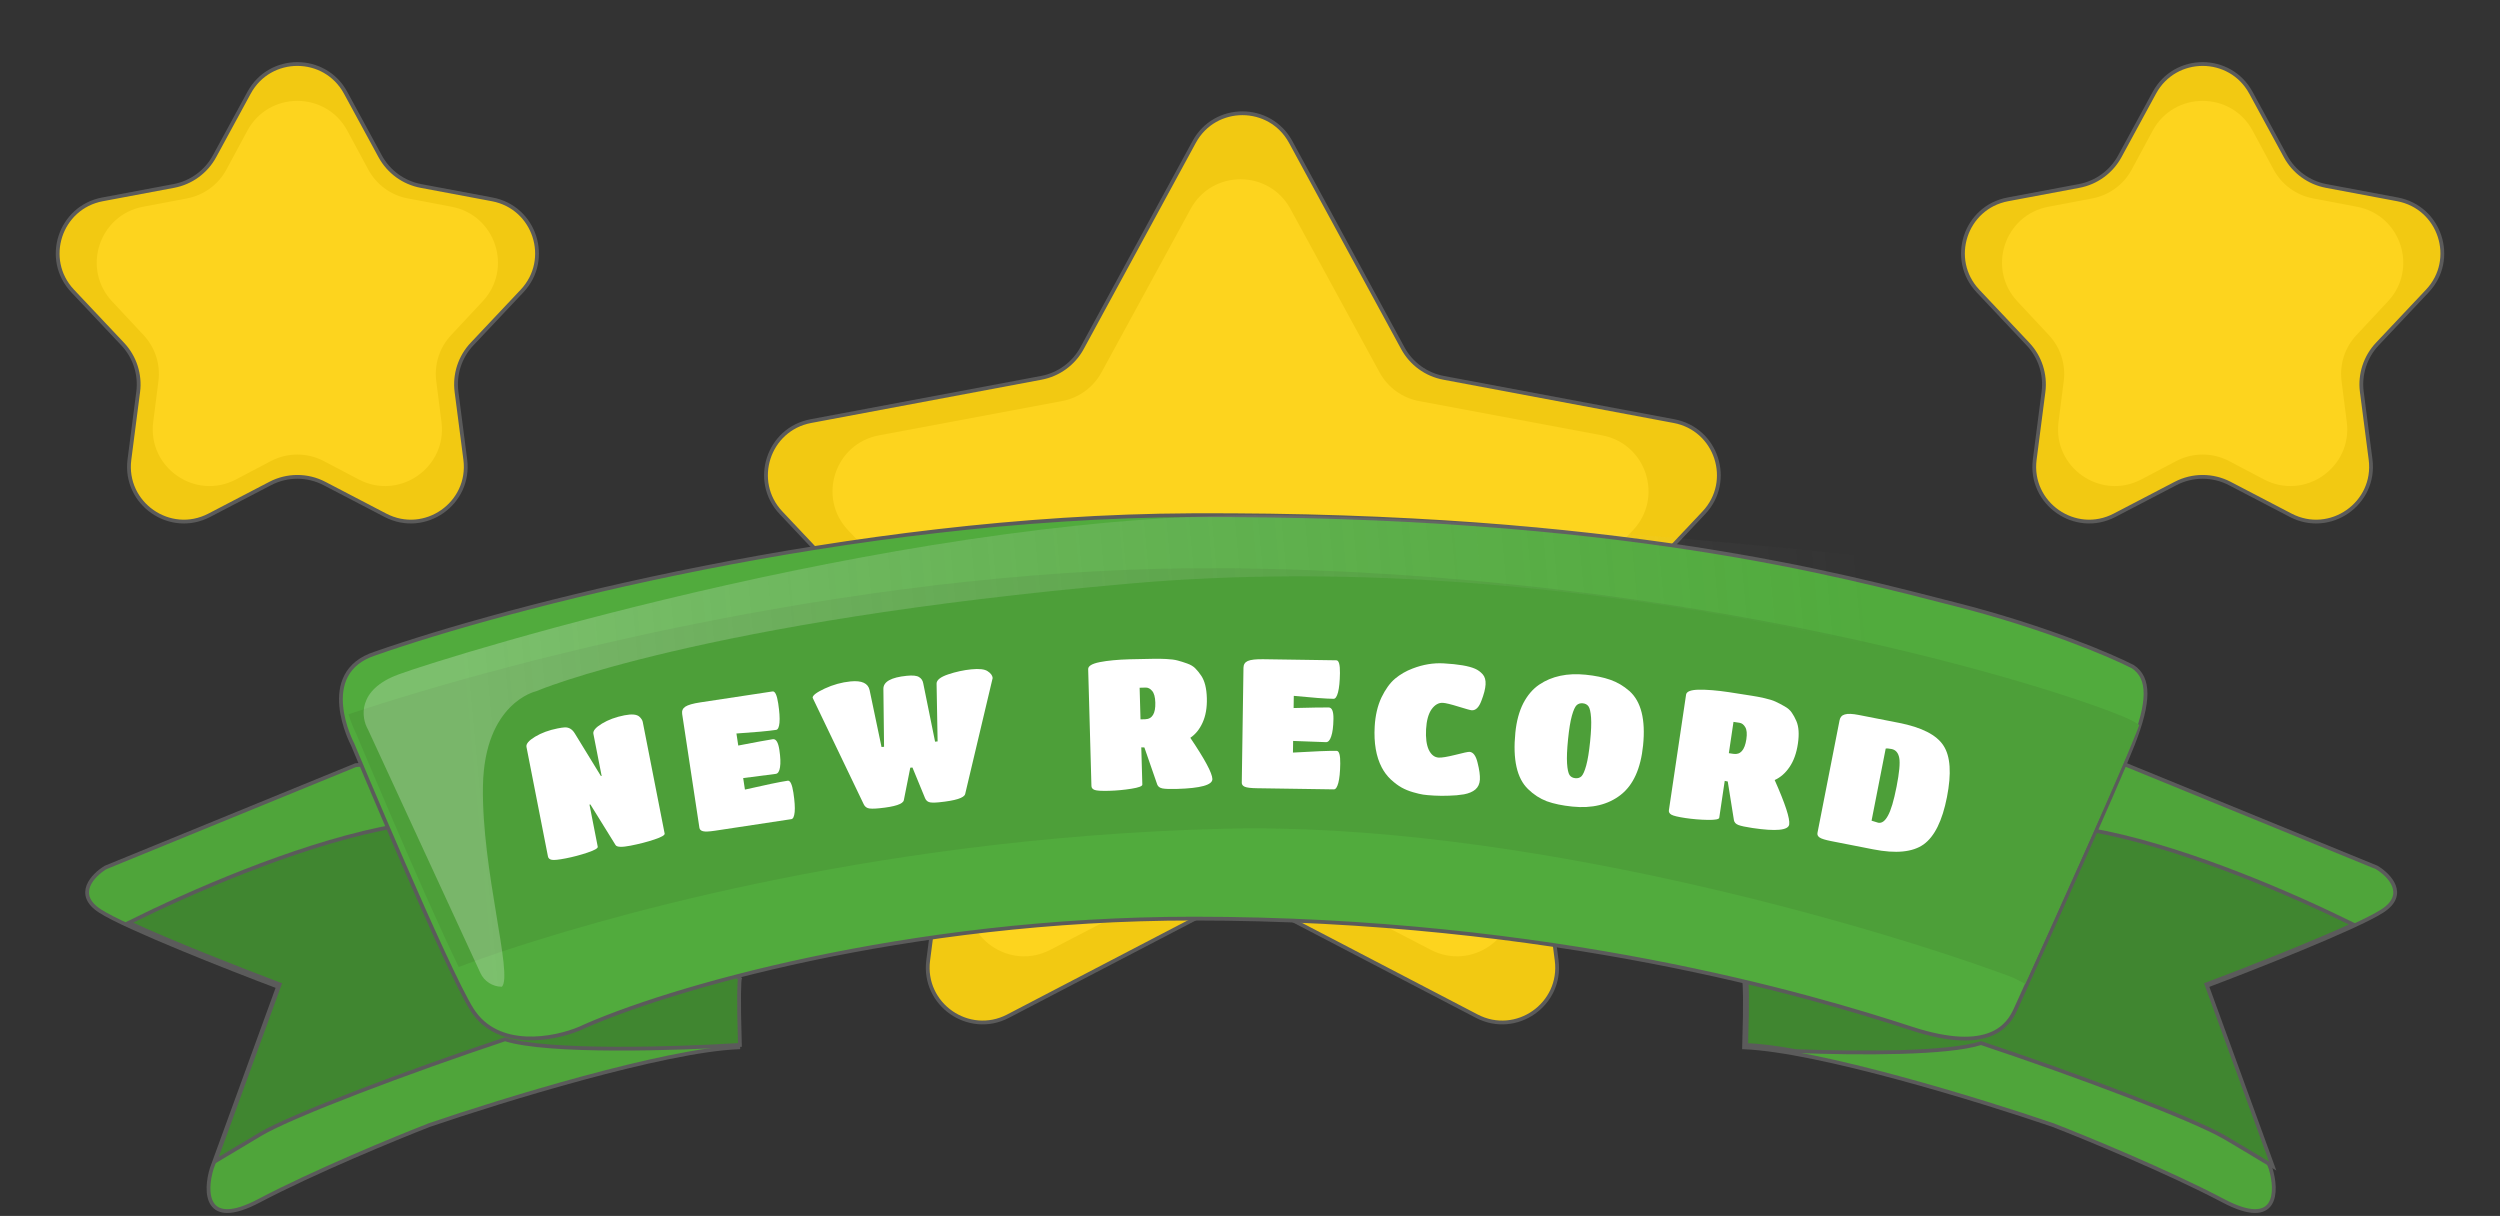 <svg width="100%" height="100%" viewBox="0 0 660 321" fill="none" xmlns="http://www.w3.org/2000/svg">
<rect x="0" y="0" width="660" height="321" fill="#333333" stroke="none"/>
<path d="M340.739 37.474L370.342 91.918C372.568 96.012 376.518 98.887 381.098 99.747L441.941 111.175C453.209 113.292 457.68 127.029 449.816 135.372L407.238 180.542C404.052 183.922 402.549 188.554 403.146 193.162L410.958 253.548C412.462 265.171 400.269 273.684 389.876 268.267L335.164 239.75C330.675 237.411 325.325 237.411 320.836 239.75L266.124 268.267C255.731 273.684 243.539 265.171 245.042 253.548L252.855 193.162C253.451 188.554 251.948 183.922 248.762 180.542L206.184 135.372C198.32 127.029 202.791 113.292 214.059 111.175L274.902 99.747C279.482 98.887 283.432 96.012 285.658 91.918L315.261 37.474C320.752 27.377 335.248 27.377 340.739 37.474Z" fill="#F2C912" stroke="#5B5B5B"/>
<path d="M314.331 55.146C320.016 44.722 334.984 44.722 340.669 55.146L364.217 98.322C366.374 102.278 370.196 105.054 374.625 105.883L422.965 114.936C434.636 117.121 439.261 131.357 431.104 139.984L397.317 175.72C394.221 178.994 392.761 183.487 393.341 187.955L399.513 235.515C401.072 247.533 388.475 256.343 377.721 250.755L334.416 228.253C330.081 226 324.919 226 320.584 228.253L277.279 250.755C266.526 256.343 253.928 247.533 255.487 235.515L261.659 187.955C262.239 183.487 260.779 178.994 257.683 175.72L223.896 139.984C215.739 131.357 220.364 117.121 232.035 114.936L280.376 105.883C284.804 105.054 288.626 102.278 290.783 98.322L314.331 55.146Z" fill="#FDD41E"/>
<path d="M594.239 24.474L603.37 41.267C605.596 45.361 609.546 48.236 614.125 49.096L632.941 52.631C644.209 54.747 648.68 68.485 640.816 76.827L627.613 90.834C624.427 94.214 622.924 98.846 623.521 103.454L625.831 121.31C627.334 132.934 615.142 141.446 604.749 136.029L588.664 127.646C584.175 125.306 578.825 125.306 574.336 127.646L558.251 136.029C547.858 141.446 535.666 132.934 537.169 121.31L539.48 103.454C540.076 98.846 538.573 94.214 535.387 90.834L522.184 76.827C514.32 68.485 518.791 54.747 530.059 52.631L548.875 49.096C553.454 48.236 557.404 45.361 559.63 41.267L568.761 24.474C574.252 14.376 588.748 14.376 594.239 24.474Z" fill="#F2C912" stroke="#5B5B5B"/>
<path d="M568.294 34.518C573.958 24.003 589.042 24.003 594.706 34.518L600.221 44.757C602.365 48.737 606.19 51.538 610.633 52.381L622.247 54.583C633.857 56.784 638.481 70.921 630.417 79.558L622.086 88.48C619.038 91.743 617.603 96.195 618.171 100.624L619.55 111.386C621.094 123.43 608.433 132.221 597.687 126.567L588.485 121.725C584.112 119.425 578.888 119.425 574.515 121.725L565.313 126.567C554.567 132.221 541.906 123.43 543.45 111.386L544.829 100.624C545.397 96.195 543.962 91.743 540.914 88.48L532.583 79.558C524.519 70.921 529.143 56.784 540.753 54.583L552.367 52.381C556.81 51.538 560.635 48.737 562.779 44.757L568.294 34.518Z" fill="#FDD41E"/>
<path d="M91.239 24.474L100.37 41.267C102.596 45.361 106.546 48.236 111.125 49.096L129.941 52.631C141.209 54.747 145.68 68.485 137.816 76.827L124.613 90.834C121.427 94.214 119.924 98.846 120.521 103.454L122.831 121.31C124.334 132.934 112.142 141.446 101.749 136.029L85.664 127.646C81.175 125.306 75.825 125.306 71.336 127.646L55.251 136.029C44.858 141.446 32.666 132.934 34.169 121.31L36.48 103.454C37.076 98.846 35.573 94.214 32.387 90.834L19.184 76.827C11.32 68.485 15.791 54.747 27.059 52.631L45.874 49.096C50.455 48.236 54.404 45.361 56.63 41.267L65.761 24.474C71.252 14.376 85.748 14.376 91.239 24.474Z" fill="#F2C912" stroke="#5B5B5B"/>
<path d="M65.294 34.518C70.958 24.003 86.042 24.003 91.706 34.518L97.221 44.757C99.365 48.737 103.19 51.538 107.633 52.381L119.247 54.583C130.857 56.784 135.481 70.921 127.417 79.558L119.086 88.48C116.038 91.743 114.603 96.195 115.171 100.624L116.55 111.386C118.094 123.43 105.433 132.221 94.687 126.567L85.485 121.725C81.112 119.425 75.888 119.425 71.515 121.725L62.313 126.567C51.567 132.221 38.906 123.43 40.45 111.386L41.829 100.624C42.397 96.195 40.962 91.743 37.914 88.48L29.583 79.558C21.519 70.921 26.143 56.784 37.753 54.583L49.367 52.381C53.81 51.538 57.635 48.737 59.779 44.757L65.294 34.518Z" fill="#FDD41E"/>
<path d="M27.895 229L93.895 202L122.895 200L194.895 259C194.728 259.5 194.495 263.7 194.895 276.5C175.295 277.3 132.395 290.5 113.395 297C104.395 300.5 82.795 309.4 68.395 317C53.995 324.6 54.061 314.5 55.895 308.5L73.395 260.5C60.561 255.667 33.195 244.9 26.395 240.5C19.595 236.1 24.561 231 27.895 229Z" fill="#4FA53A" stroke="#5B5B5B"/>
<path fill-rule="evenodd" clip-rule="evenodd" d="M56.809 306.574L73.835 259.874C63.844 256.111 45.046 248.753 34 243.602C50.293 235.488 77.108 223.781 100.335 218.874C112.394 216.326 129.207 216.633 146.387 218.264L195.335 258.374C195.168 258.874 194.935 263.074 195.335 275.874C195.177 275.88 195.017 275.888 194.857 275.896L194.835 275.874C179.001 276.874 144.535 277.974 133.335 274.374C107.835 282.874 77.335 294.374 68.835 299.374C65.939 301.077 61.49 303.747 56.809 306.574Z" fill="#408630"/>
<path d="M56.809 306.574L56.339 306.403L55.853 307.735L57.067 307.002L56.809 306.574ZM73.835 259.874L74.305 260.045L74.474 259.58L74.011 259.406L73.835 259.874ZM34 243.602L33.777 243.154L32.849 243.616L33.789 244.055L34 243.602ZM100.335 218.874L100.438 219.363L100.335 218.874ZM146.387 218.264L146.704 217.877L146.586 217.781L146.434 217.766L146.387 218.264ZM195.335 258.374L195.809 258.532L195.918 258.205L195.652 257.987L195.335 258.374ZM195.335 275.874L195.355 276.374L195.85 276.353L195.835 275.858L195.335 275.874ZM194.857 275.896L194.503 276.249L194.66 276.406L194.881 276.395L194.857 275.896ZM194.835 275.874L195.188 275.52L195.029 275.361L194.803 275.375L194.835 275.874ZM133.335 274.374L133.488 273.898L133.332 273.848L133.177 273.9L133.335 274.374ZM68.835 299.374L68.581 298.943L68.581 298.943L68.835 299.374ZM57.279 306.745L74.305 260.045L73.365 259.703L56.339 306.403L57.279 306.745ZM74.011 259.406C64.021 255.644 45.239 248.291 34.211 243.148L33.789 244.055C44.854 249.215 63.667 256.579 73.659 260.342L74.011 259.406ZM100.231 218.385C76.942 223.305 50.082 235.034 33.777 243.154L34.223 244.049C50.504 235.941 77.274 224.257 100.438 219.363L100.231 218.385ZM146.434 217.766C129.245 216.135 112.368 215.821 100.231 218.385L100.438 219.363C112.419 216.832 129.169 217.132 146.34 218.762L146.434 217.766ZM146.07 218.651L195.018 258.761L195.652 257.987L146.704 217.877L146.07 218.651ZM194.86 258.216C194.821 258.333 194.795 258.501 194.774 258.687C194.751 258.888 194.729 259.153 194.709 259.49C194.669 260.165 194.637 261.145 194.622 262.506C194.593 265.228 194.635 269.486 194.835 275.89L195.835 275.858C195.635 269.462 195.593 265.22 195.622 262.517C195.637 261.165 195.669 260.202 195.707 259.549C195.727 259.222 195.747 258.977 195.767 258.802C195.777 258.714 195.787 258.647 195.795 258.599C195.805 258.546 195.81 258.529 195.809 258.532L194.86 258.216ZM195.314 275.374C195.155 275.381 194.994 275.388 194.832 275.396L194.881 276.395C195.041 276.387 195.199 276.38 195.355 276.374L195.314 275.374ZM194.481 276.228L194.503 276.249L195.21 275.542L195.188 275.52L194.481 276.228ZM133.182 274.85C136.041 275.769 140.345 276.378 145.404 276.766C150.474 277.155 156.341 277.324 162.345 277.349C174.355 277.399 186.941 276.874 194.866 276.373L194.803 275.375C186.895 275.874 174.332 276.399 162.349 276.349C156.358 276.324 150.518 276.155 145.481 275.769C140.433 275.382 136.228 274.779 133.488 273.898L133.182 274.85ZM69.088 299.805C73.296 297.33 83.006 293.219 94.889 288.653C106.757 284.094 120.749 279.096 133.493 274.848L133.177 273.9C120.42 278.152 106.413 283.154 94.531 287.72C82.664 292.279 72.873 296.418 68.581 298.943L69.088 299.805ZM57.067 307.002C61.749 304.176 66.195 301.507 69.088 299.805L68.581 298.943C65.683 300.648 61.232 303.319 56.55 306.146L57.067 307.002Z" fill="#5B5B5B"/>
<path d="M627.44 229L561.44 202L532.44 200L460.44 259C460.607 259.5 460.84 263.7 460.44 276.5C480.04 277.3 522.94 290.5 541.94 297C550.94 300.5 572.54 309.4 586.94 317C601.34 324.6 601.273 314.5 599.44 308.5L581.94 260.5C594.773 255.667 622.14 244.9 628.94 240.5C635.74 236.1 630.773 231 627.44 229Z" fill="#4FA53A" stroke="#5B5B5B"/>
<path fill-rule="evenodd" clip-rule="evenodd" d="M599.994 307.856L582.5 259.874C592.182 256.227 610.138 249.203 621.291 244.084C604.914 235.998 578.737 224.678 556 219.874C543.617 217.258 526.222 217.652 508.564 219.398L461 258.374C461.167 258.874 461.4 263.074 461 275.874C464.658 276.023 469.127 276.604 474.101 277.493C491.276 278.13 514.246 278.188 523 275.374C548.5 283.874 579 295.374 587.5 300.374C590.492 302.134 595.142 304.926 599.994 307.856Z" fill="#408630"/>
<path d="M599.994 307.856L600.463 307.685L600.949 309.018L599.735 308.284L599.994 307.856ZM582.5 259.874L582.03 260.045L581.861 259.58L582.324 259.406L582.5 259.874ZM621.291 244.084L621.513 243.636L622.454 244.101L621.5 244.539L621.291 244.084ZM556 219.874L556.103 219.385L556.103 219.385L556 219.874ZM508.564 219.398L508.247 219.011L508.364 218.915L508.515 218.9L508.564 219.398ZM461 258.374L460.526 258.532L460.417 258.205L460.683 257.987L461 258.374ZM461 275.874L460.98 276.374L460.485 276.353L460.5 275.858L461 275.874ZM474.101 277.493L474.083 277.993L474.048 277.992L474.013 277.986L474.101 277.493ZM523 275.374L522.847 274.898L523.003 274.848L523.158 274.9L523 275.374ZM587.5 300.374L587.246 300.805L587.246 300.805L587.5 300.374ZM599.524 308.028L582.03 260.045L582.97 259.703L600.463 307.685L599.524 308.028ZM582.324 259.406C592.005 255.76 609.946 248.741 621.083 243.63L621.5 244.539C610.329 249.665 592.36 256.695 582.676 260.342L582.324 259.406ZM556.103 219.385C578.902 224.201 605.124 235.543 621.513 243.636L621.07 244.533C604.705 236.452 578.572 225.154 555.897 220.363L556.103 219.385ZM508.515 218.9C526.182 217.153 543.641 216.752 556.103 219.385L555.897 220.363C543.593 217.764 526.262 218.15 508.613 219.896L508.515 218.9ZM508.881 219.785L461.317 258.761L460.683 257.987L508.247 219.011L508.881 219.785ZM461.474 258.216C461.513 258.333 461.54 258.501 461.561 258.687C461.584 258.888 461.606 259.153 461.626 259.49C461.665 260.165 461.698 261.145 461.712 262.506C461.742 265.228 461.7 269.486 461.5 275.89L460.5 275.858C460.7 269.462 460.742 265.22 460.712 262.517C460.698 261.165 460.666 260.202 460.627 259.549C460.608 259.222 460.588 258.977 460.567 258.802C460.557 258.714 460.548 258.647 460.539 258.599C460.53 258.546 460.524 258.529 460.526 258.532L461.474 258.216ZM461.02 275.374C464.71 275.525 469.204 276.11 474.189 277.001L474.013 277.986C469.05 277.099 464.605 276.522 460.98 276.374L461.02 275.374ZM523.153 275.85C518.698 277.282 510.699 277.97 501.723 278.227C492.724 278.486 482.676 278.312 474.083 277.993L474.12 276.994C482.701 277.312 492.726 277.485 501.694 277.228C510.685 276.97 518.547 276.28 522.847 274.898L523.153 275.85ZM587.246 300.805C583.039 298.33 573.329 294.219 561.446 289.653C549.578 285.094 535.585 280.096 522.842 275.848L523.158 274.9C535.915 279.152 549.922 284.154 561.804 288.72C573.671 293.279 583.461 297.418 587.753 299.943L587.246 300.805ZM599.735 308.284C594.883 305.354 590.235 302.563 587.246 300.805L587.753 299.943C590.748 301.704 595.4 304.498 600.252 307.428L599.735 308.284Z" fill="#5B5B5B"/>
<path d="M314.586 136.011C224.186 136.411 133.253 160.511 99.086 172.511C83.086 177.622 93.086 196.511 93.086 196.511C93.086 196.511 117.786 255.711 124.586 266.511C131.386 277.311 146.42 274.344 153.086 271.511C175.253 261.344 239.086 242.511 315.086 242.511C410.086 242.511 478.586 263.011 504.586 271.511C525.386 278.311 530.265 270.511 532.086 266.511C540.586 247.844 558.686 207.711 563.086 196.511C567.486 185.311 567.586 179.011 563.086 176.011C557.253 173.011 539.686 165.511 516.086 159.511C486.586 152.011 427.586 135.511 314.586 136.011Z" fill="#51AB3D" stroke="#5B5B5B"/>
<path fill-rule="evenodd" clip-rule="evenodd" d="M564.764 191.38C563.838 190.749 562.85 190.195 561.798 189.729C544.283 181.98 447.698 150.984 323.088 150.015C232.03 149.307 137.66 173.33 92 188.568C92.881 191.479 93.957 193.511 93.957 193.511C93.957 193.511 111.523 235.612 121.106 255.283C125.209 253.734 129.06 252.348 132.42 251.237C152.938 244.457 226.503 221.21 323.088 218.788C400.356 216.851 494.072 244.134 531.271 258.018L534.671 259.741C543.683 239.904 559.834 204.006 563.957 193.511C564.244 192.78 564.513 192.069 564.764 191.38Z" fill="#4D9F39"/>
<path d="M298.141 154.074C411.741 144.074 524.808 175.574 567.141 192.574L584.641 184.074L553.141 154.074C513.974 148.741 416.541 137.674 340.141 136.074C244.641 134.074 118.641 173.074 105.141 178.074C94.341 182.074 95.308 189.408 97.141 192.574L126.823 256.868C127.845 259.082 130.062 260.5 132.5 260.5C135.5 257.5 127.1 229.5 127.5 207.5C127.9 185.5 141.5 182.5 141.5 182.5C141.5 182.5 184.541 164.074 298.141 154.074Z" fill="url(#paint0_linear_3_348)"/>
<path d="M157.804 223.535C157.884 223.943 156.975 224.463 155.077 225.096C153.211 225.723 151.32 226.225 149.405 226.6C147.489 226.976 146.243 227.106 145.666 226.991C145.089 226.876 144.754 226.583 144.662 226.112L138.99 197.191C138.836 196.406 139.589 195.508 141.25 194.498C142.942 193.481 144.934 192.748 147.226 192.298C148.042 192.138 148.661 192.05 149.081 192.032C150.18 191.98 151.066 192.507 151.74 193.614L158.645 204.88L158.833 204.843L156.653 193.727C156.499 192.942 157.252 192.044 158.913 191.033C160.574 190.023 162.55 189.293 164.842 188.843C166.821 188.455 168.151 188.586 168.832 189.235C169.314 189.695 169.598 190.144 169.684 190.584L175.467 220.07C175.547 220.478 174.638 220.999 172.741 221.632C170.874 222.259 168.779 222.8 166.456 223.256C164.163 223.706 162.849 223.654 162.512 223.1L155.859 212.372L155.623 212.418L157.804 223.535Z" fill="white"/>
<path d="M208.912 216.256L188.79 219.305C187.239 219.54 186.178 219.587 185.607 219.447C185.036 219.307 184.714 219 184.642 218.525L180.09 188.484C179.965 187.662 180.241 187.021 180.916 186.563C181.622 186.1 182.94 185.722 184.87 185.43L203.949 182.539C204.613 182.438 205.113 183.495 205.449 185.71C205.779 187.893 205.891 189.591 205.784 190.805C205.672 191.987 205.378 192.614 204.904 192.686C202.847 192.998 199.351 193.317 194.417 193.644L194.899 196.824C199.552 195.924 202.591 195.367 204.015 195.151C204.869 195.022 205.447 195.954 205.749 197.947C206.051 199.94 206.107 201.485 205.918 202.582C205.755 203.642 205.388 204.216 204.819 204.302L196.2 205.414L196.66 208.451C202.103 207.206 205.869 206.425 207.957 206.108C208.621 206.008 209.121 207.065 209.457 209.279C209.792 211.494 209.904 213.192 209.792 214.375C209.68 215.557 209.386 216.184 208.912 216.256Z" fill="white"/>
<path d="M232.17 213.38C230.641 213.533 229.627 213.522 229.127 213.347C228.628 213.172 228.255 212.823 228.01 212.301L214.541 184.222C214.48 183.617 215.54 182.804 217.721 181.781C219.934 180.756 222.203 180.127 224.527 179.895C227.521 179.595 229.207 180.375 229.585 182.235L232.724 197.213L233.392 197.146L233.215 181.872C233.187 179.977 235.242 178.823 239.381 178.409C240.973 178.25 242.062 178.366 242.648 178.758C243.231 179.117 243.589 179.644 243.723 180.339L246.861 195.799L247.53 195.732L247.257 180.467C247.26 179.535 248.273 178.726 250.295 178.041C252.349 177.353 254.394 176.908 256.432 176.704C258.502 176.497 259.933 176.659 260.726 177.191C261.551 177.719 261.997 178.318 262.063 178.987L254.804 209.621C254.553 210.643 252.246 211.372 247.883 211.809C246.578 211.939 245.691 211.915 245.223 211.737C244.755 211.559 244.414 211.207 244.201 210.682L240.886 202.62L240.313 202.677L238.613 211.241C238.425 212.256 236.277 212.97 232.17 213.38Z" fill="white"/>
<path d="M301.575 207.138C301.587 207.554 300.62 207.917 298.676 208.228C296.732 208.538 294.768 208.721 292.785 208.776C290.834 208.831 289.567 208.754 288.985 208.546C288.435 208.338 288.154 207.993 288.14 207.513L287.279 176.661C287.256 175.83 288.279 175.209 290.348 174.799C292.449 174.388 295.099 174.138 298.298 174.049C301.497 173.96 303.561 173.918 304.489 173.924C305.449 173.897 306.57 173.914 307.852 173.974C309.134 174.035 310.146 174.166 310.888 174.37C311.662 174.572 312.502 174.837 313.407 175.164C314.345 175.49 315.077 175.933 315.605 176.495C316.132 177.024 316.646 177.666 317.148 178.421C318.05 179.772 318.536 181.727 318.608 184.286C318.678 186.813 318.306 188.968 317.492 190.752C316.708 192.502 315.625 193.845 314.243 194.78C318.083 200.467 320.025 204.094 320.069 205.662C320.113 207.229 316.984 208.101 310.682 208.277C308.859 208.328 307.593 208.283 306.885 208.143C306.177 208.002 305.719 207.663 305.512 207.124L302.117 197.327L301.3 197.302L301.575 207.138ZM301.094 189.913L302.342 189.878C304.197 189.826 305.084 188.361 305.004 185.482C304.963 184.011 304.678 182.978 304.149 182.385C303.652 181.791 303.084 181.502 302.444 181.52L300.861 181.564L301.094 189.913Z" fill="white"/>
<path d="M352.141 208.394L331.791 208.092C330.223 208.069 329.169 207.941 328.629 207.709C328.088 207.477 327.821 207.121 327.828 206.641L328.278 176.261C328.291 175.429 328.667 174.842 329.408 174.501C330.182 174.161 331.544 174.005 333.496 174.034L352.79 174.319C353.462 174.329 353.781 175.454 353.748 177.694C353.715 179.902 353.546 181.595 353.24 182.775C352.935 183.923 352.543 184.493 352.063 184.486C349.983 184.455 346.483 184.195 341.561 183.706L341.514 186.922C346.252 186.8 349.341 186.75 350.781 186.771C351.645 186.784 352.062 187.798 352.032 189.814C352.002 191.83 351.804 193.363 351.436 194.414C351.101 195.433 350.645 195.938 350.069 195.93L341.385 195.609L341.34 198.681C346.913 198.347 350.756 198.196 352.868 198.227C353.54 198.237 353.859 199.362 353.826 201.602C353.793 203.842 353.623 205.535 353.318 206.683C353.013 207.83 352.621 208.401 352.141 208.394Z" fill="white"/>
<path d="M386.484 209.706C385.19 209.922 383.869 210.041 382.522 210.062C381.205 210.116 379.907 210.108 378.629 210.036C377.383 209.967 376.411 209.88 375.711 209.777C375.044 209.676 374.158 209.466 373.054 209.148C371.95 208.83 370.948 208.421 370.046 207.922C369.144 207.423 368.191 206.713 367.184 205.791C366.21 204.871 365.405 203.801 364.768 202.579C363.292 199.741 362.675 196.149 362.918 191.803C363.081 188.896 363.672 186.349 364.691 184.162C365.743 181.978 366.942 180.314 368.287 179.171C369.665 178.03 371.205 177.139 372.908 176.497C375.659 175.433 378.393 174.977 381.109 175.128C385.007 175.346 387.785 175.822 389.442 176.556C390.193 176.886 390.855 177.372 391.428 178.013C392.001 178.654 392.256 179.549 392.191 180.699C392.127 181.85 391.758 183.287 391.085 185.012C390.444 186.739 389.596 187.573 388.541 187.514C388.222 187.497 387.054 187.175 385.038 186.549C383.022 185.924 381.646 185.591 380.911 185.55C379.793 185.487 378.8 186.057 377.931 187.258C377.095 188.461 376.612 190.213 376.484 192.513C376.355 194.814 376.591 196.622 377.19 197.937C377.822 199.255 378.697 199.944 379.815 200.007C380.614 200.052 382.069 199.812 384.182 199.289C386.328 198.736 387.577 198.47 387.928 198.489C388.919 198.545 389.635 199.498 390.076 201.35C390.549 203.203 390.755 204.689 390.692 205.807C390.63 206.925 390.228 207.8 389.488 208.432C388.781 209.033 387.78 209.458 386.484 209.706Z" fill="white"/>
<path d="M415.109 212.94C412.467 212.673 410.215 212.204 408.353 211.533C406.526 210.833 404.881 209.766 403.418 208.332C400.457 205.491 399.337 200.505 400.058 193.374C400.361 190.381 401.055 187.814 402.14 185.672C403.257 183.534 404.662 181.891 406.354 180.743C409.668 178.505 413.76 177.633 418.631 178.126C421.147 178.38 423.305 178.824 425.106 179.456C426.94 180.092 428.625 181.083 430.161 182.428C433.259 185.186 434.464 189.971 433.774 196.785C433.156 202.897 431.188 207.249 427.87 209.841C424.553 212.432 420.299 213.465 415.109 212.94ZM414.36 204.614C414.697 205.099 415.199 205.375 415.868 205.442C416.537 205.51 417.084 205.34 417.512 204.933C417.942 204.494 418.36 203.539 418.766 202.069C419.176 200.566 419.517 198.462 419.791 195.756C420.065 193.05 420.148 190.951 420.042 189.461C419.935 187.971 419.713 186.984 419.376 186.499C419.039 186.015 418.537 185.739 417.868 185.671C417.2 185.604 416.652 185.773 416.225 186.18C415.797 186.587 415.382 187.51 414.98 188.949C414.577 190.388 414.238 192.46 413.965 195.166C413.691 197.873 413.604 200.003 413.704 201.557C413.807 203.079 414.026 204.098 414.36 204.614Z" fill="white"/>
<path d="M453.882 215.883C453.821 216.295 452.806 216.483 450.837 216.45C448.869 216.416 446.903 216.253 444.941 215.962C443.01 215.675 441.776 215.378 441.24 215.072C440.734 214.77 440.517 214.382 440.588 213.907L445.125 183.379C445.247 182.556 446.363 182.123 448.472 182.081C450.613 182.043 453.266 182.259 456.431 182.73C459.596 183.2 461.635 183.519 462.548 183.687C463.498 183.828 464.599 184.041 465.851 184.324C467.103 184.607 468.076 184.913 468.771 185.243C469.498 185.577 470.279 185.985 471.113 186.465C471.979 186.949 472.623 187.514 473.045 188.159C473.472 188.772 473.866 189.494 474.228 190.324C474.88 191.812 475.018 193.822 474.642 196.355C474.27 198.855 473.528 200.912 472.414 202.526C471.337 204.113 470.037 205.246 468.512 205.926C471.301 212.196 472.58 216.106 472.35 217.657C472.119 219.208 468.886 219.52 462.65 218.594C460.846 218.325 459.608 218.061 458.935 217.799C458.262 217.537 457.871 217.123 457.761 216.557L456.128 206.317L455.328 206.15L453.882 215.883ZM456.415 198.838L457.649 199.022C459.485 199.295 460.615 198.007 461.038 195.158C461.254 193.702 461.154 192.636 460.737 191.959C460.352 191.287 459.842 190.904 459.209 190.81L457.642 190.577L456.415 198.838Z" fill="white"/>
<path d="M494.562 224.235L483.446 222.055C481.907 221.753 480.893 221.44 480.402 221.116C479.911 220.791 479.715 220.378 479.814 219.875L485.643 190.154C485.803 189.337 486.262 188.824 487.021 188.614C487.786 188.373 489.016 188.418 490.712 188.751L501.31 190.83C507.339 192.012 511.266 194.021 513.09 196.857C514.92 199.662 515.223 204.189 513.997 210.438C512.771 216.687 510.716 220.849 507.831 222.925C504.951 224.969 500.529 225.406 494.562 224.235ZM499.368 197.737C498.614 197.589 498.1 197.553 497.824 197.63L494.092 216.659L495.845 217.199C496.787 217.383 497.641 216.768 498.408 215.353C499.206 213.945 499.968 211.388 500.695 207.682C501.421 203.977 501.657 201.447 501.401 200.092C501.145 198.738 500.467 197.953 499.368 197.737Z" fill="white"/>
<defs>
<linearGradient id="paint0_linear_3_348" x1="121.5" y1="179.5" x2="493" y2="145" gradientUnits="userSpaceOnUse">
<stop stop-color="#FCFCFC" stop-opacity="0.25"/>
<stop offset="1" stop-color="#C4C4C4" stop-opacity="0"/>
</linearGradient>
</defs>
</svg>
